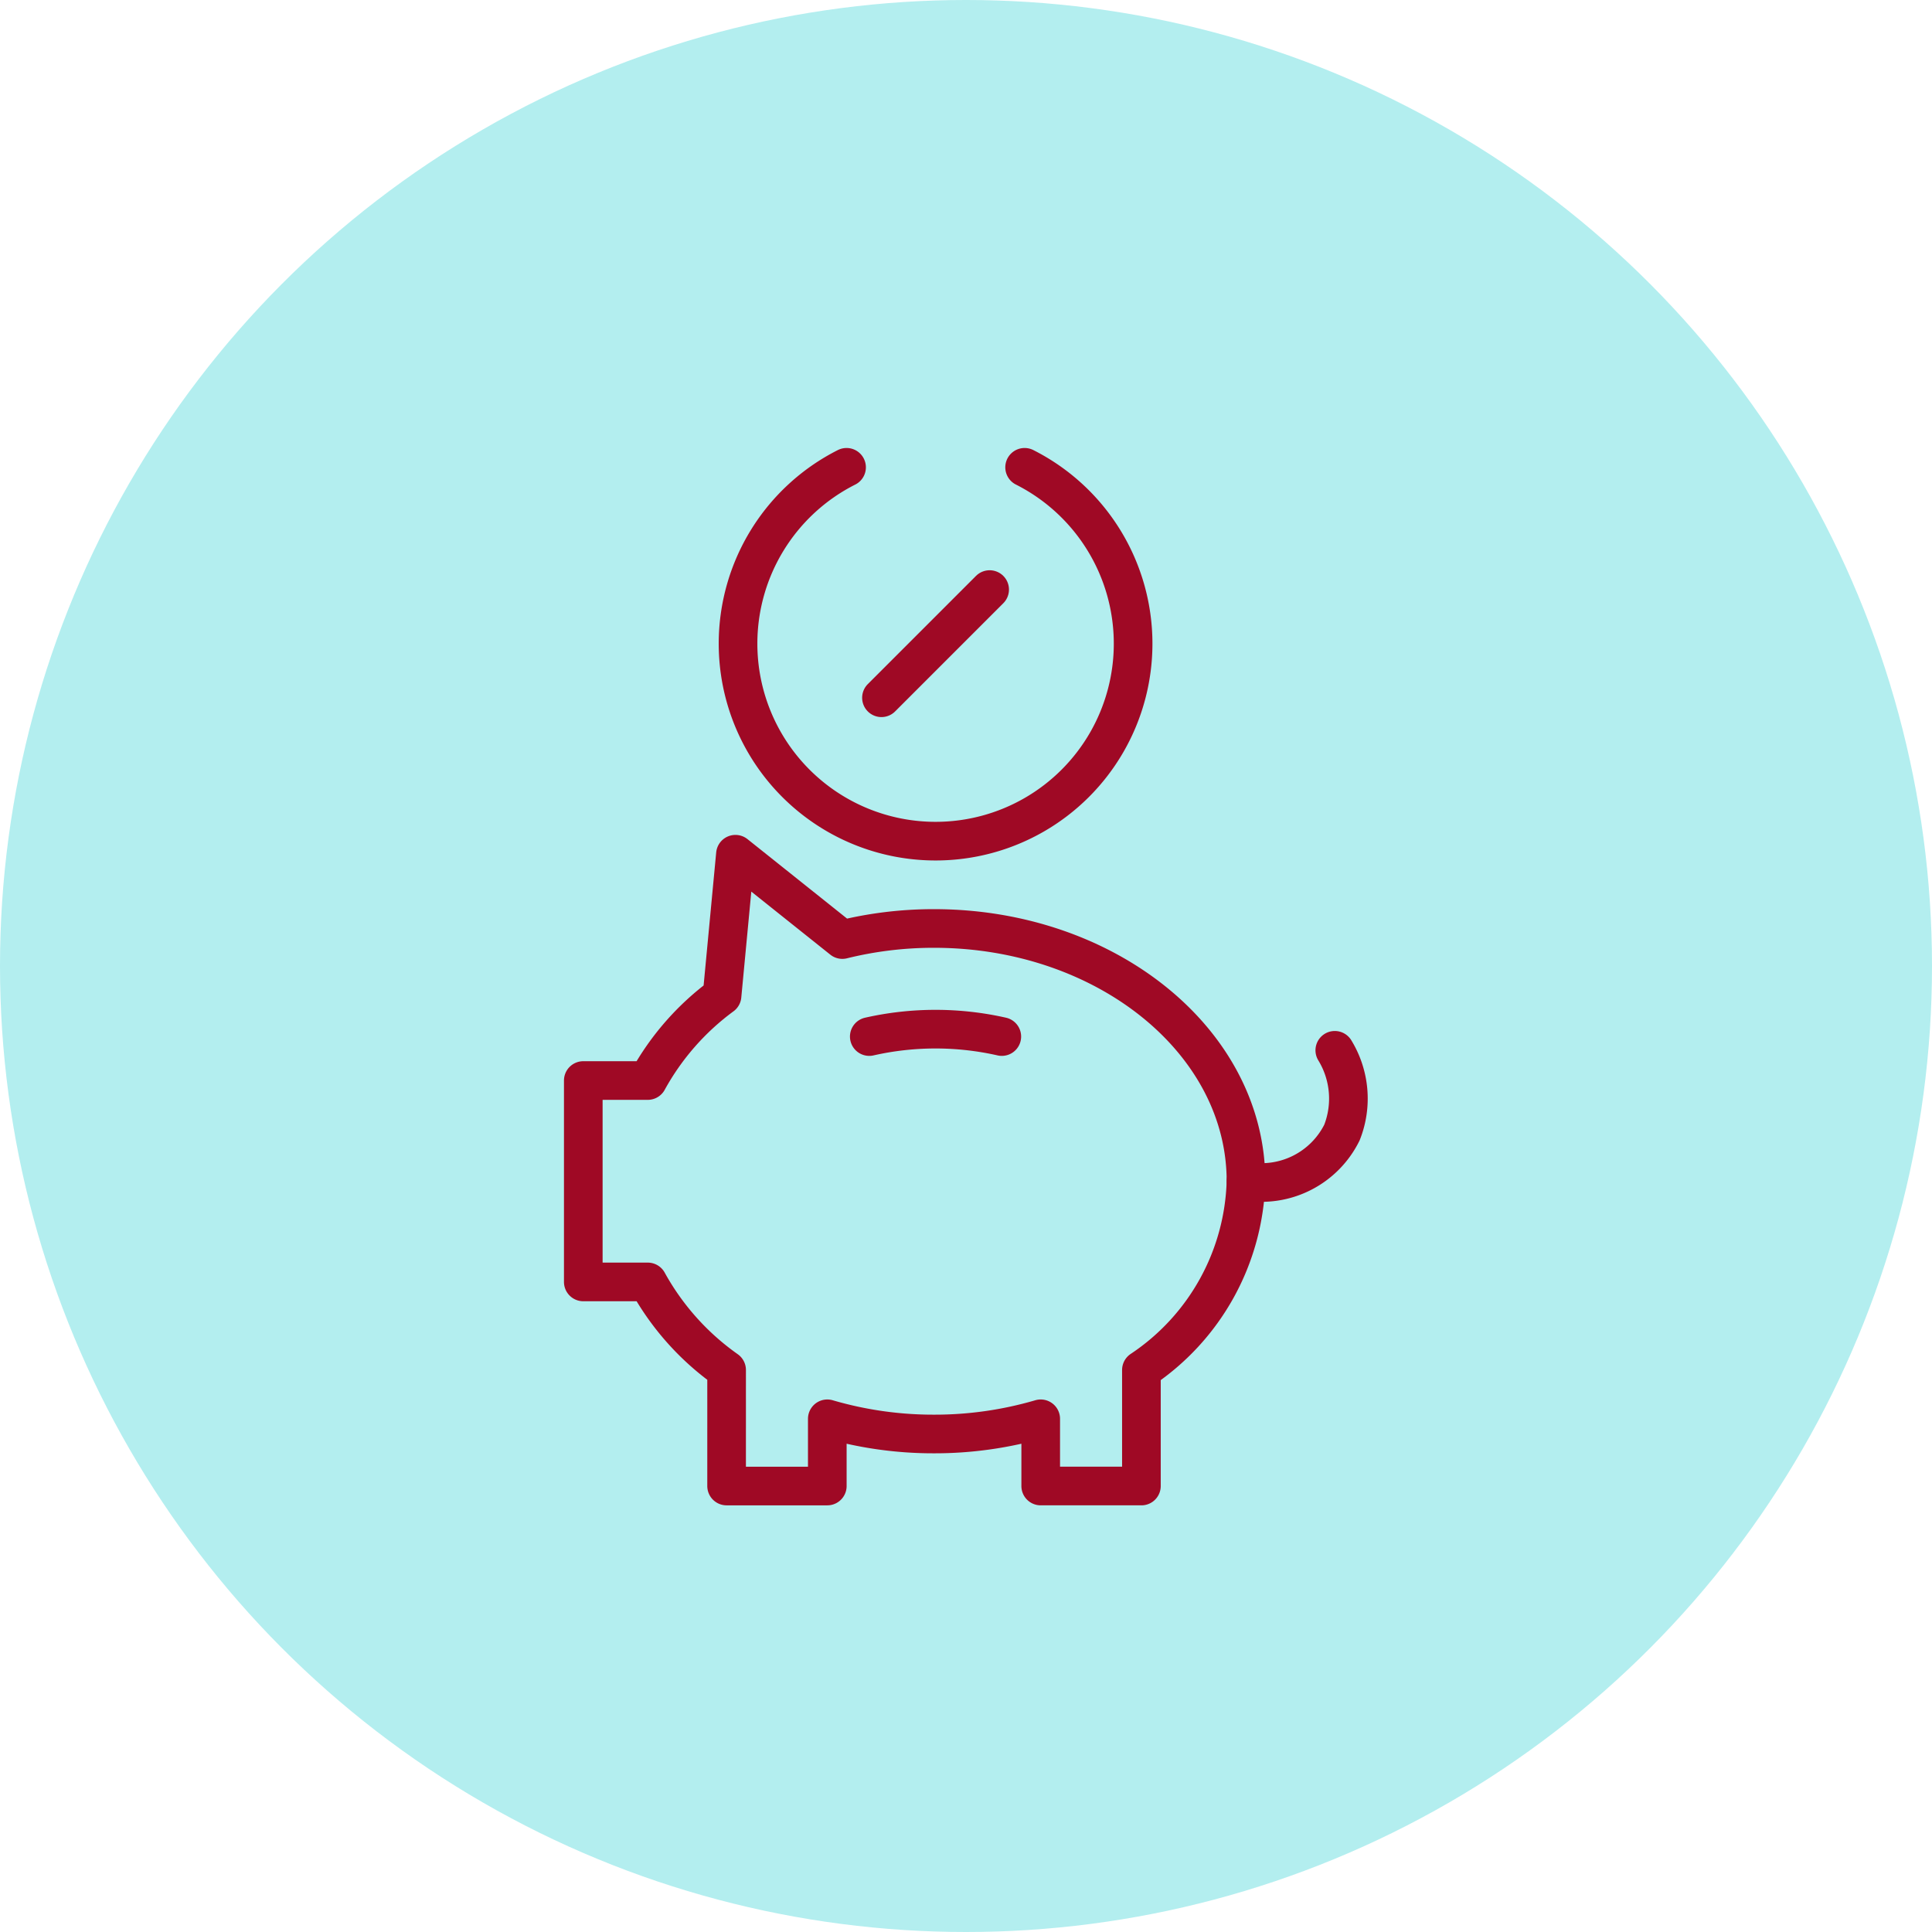 <svg xmlns="http://www.w3.org/2000/svg" xmlns:xlink="http://www.w3.org/1999/xlink" width="100" height="100" viewBox="0 0 100 100">
  <defs>
    <clipPath id="clip-path">
      <path id="path2577" d="M0-682.665H56.009v56.009H0Z" transform="translate(0 682.665)" fill="none"/>
    </clipPath>
  </defs>
  <g id="Grupo_969160" data-name="Grupo 969160" transform="translate(3677 7671)">
    <g id="Grupo_969082" data-name="Grupo 969082" transform="translate(64 -244)">
      <circle id="Elipse_4891" data-name="Elipse 4891" cx="50" cy="50" r="50" transform="translate(-3741 -7427)" fill="#b3eeef"/>
      <g id="g2571" transform="translate(-3719 -7405)">
        <g id="g2573" transform="translate(0 0)">
          <g id="g2575" clip-path="url(#clip-path)">
            <g id="g2581" transform="translate(16.199 33.049)">
              <path id="path2583" d="M-24.479-12.239a1.094,1.094,0,0,1-1.094,1.094,1.094,1.094,0,0,1-1.094-1.094,1.094,1.094,0,0,1,1.094-1.094,1.094,1.094,0,0,1,1.094,1.094" transform="translate(26.667 13.333)" fill="none"/>
            </g>
            <g id="g2585" transform="translate(8.192 22.214)">
              <path id="path2587" d="M-383.768-189.371a12.137,12.137,0,0,1-5.413,9.771v6.005h-5.212v-3.479a19.529,19.529,0,0,1-5.523.786,19.529,19.529,0,0,1-5.523-.786v3.479h-5.212V-179.6a13.621,13.621,0,0,1-4.081-4.559h-3.337v-10.424h3.337a13.525,13.525,0,0,1,3.845-4.388l.693-7.325,5.534,4.416a19.678,19.678,0,0,1,4.744-.573C-391-202.454-383.768-196.6-383.768-189.371Z" transform="translate(418.068 206.297)" fill="none" stroke="#9f0925" stroke-linejoin="round" stroke-miterlimit="10" stroke-width="2"/>
            </g>
            <g id="g2589" transform="translate(22.994 31.269)">
              <path id="path2591" d="M0-4.284a15.552,15.552,0,0,1,6.859,0" transform="translate(0 4.667)" fill="none" stroke="#9f0925" stroke-linecap="round" stroke-linejoin="round" stroke-miterlimit="10" stroke-width="2"/>
            </g>
            <g id="g2593" transform="translate(42.492 32.364)">
              <path id="path2595" d="M0-75.8a4.651,4.651,0,0,0,4.967-2.518,4.789,4.789,0,0,0-.37-4.256" transform="translate(0 82.574)" fill="none" stroke="#9f0925" stroke-linecap="round" stroke-linejoin="round" stroke-miterlimit="10" stroke-width="2"/>
            </g>
            <g id="g2597" transform="translate(16.201 2.188)">
              <path id="path2599" d="M-165.9,0a10.223,10.223,0,0,1,5.616,9.129A10.222,10.222,0,0,1-170.51,19.35,10.223,10.223,0,0,1-180.733,9.129,10.221,10.221,0,0,1-175.116,0" transform="translate(180.733)" fill="none" stroke="#9f0925" stroke-linecap="round" stroke-linejoin="round" stroke-miterlimit="10" stroke-width="2"/>
            </g>
            <g id="g2601" transform="translate(23.624 8.516)">
              <path id="path2603" d="M-62.658,0l-5.6,5.6" transform="translate(68.258)" fill="none" stroke="#9f0925" stroke-linecap="round" stroke-linejoin="round" stroke-miterlimit="10" stroke-width="2"/>
            </g>
            <g id="g2605" transform="translate(22.236 7.128)">
              <path id="path2607" d="M-20.894-20.895a1.094,1.094,0,0,1-1.547,0,1.094,1.094,0,0,1,0-1.547,1.094,1.094,0,0,1,1.547,0,1.094,1.094,0,0,1,0,1.547" transform="translate(22.761 22.762)" fill="none"/>
            </g>
            <g id="g2609" transform="translate(28.424 13.316)">
              <path id="path2611" d="M-20.894-20.894a1.094,1.094,0,0,1-1.547,0,1.094,1.094,0,0,1,0-1.547,1.094,1.094,0,0,1,1.547,0,1.094,1.094,0,0,1,0,1.547" transform="translate(22.761 22.761)" fill="none"/>
            </g>
            <g id="g2613" transform="translate(25.33 0)">
              <path id="path2615" d="M-12.239-24.479a1.094,1.094,0,0,0,1.094-1.094,1.094,1.094,0,0,0-1.094-1.094,1.094,1.094,0,0,0-1.094,1.094,1.094,1.094,0,0,0,1.094,1.094" transform="translate(13.333 26.667)" fill="none"/>
            </g>
          </g>
        </g>
      </g>
    </g>
  </g>
</svg>
